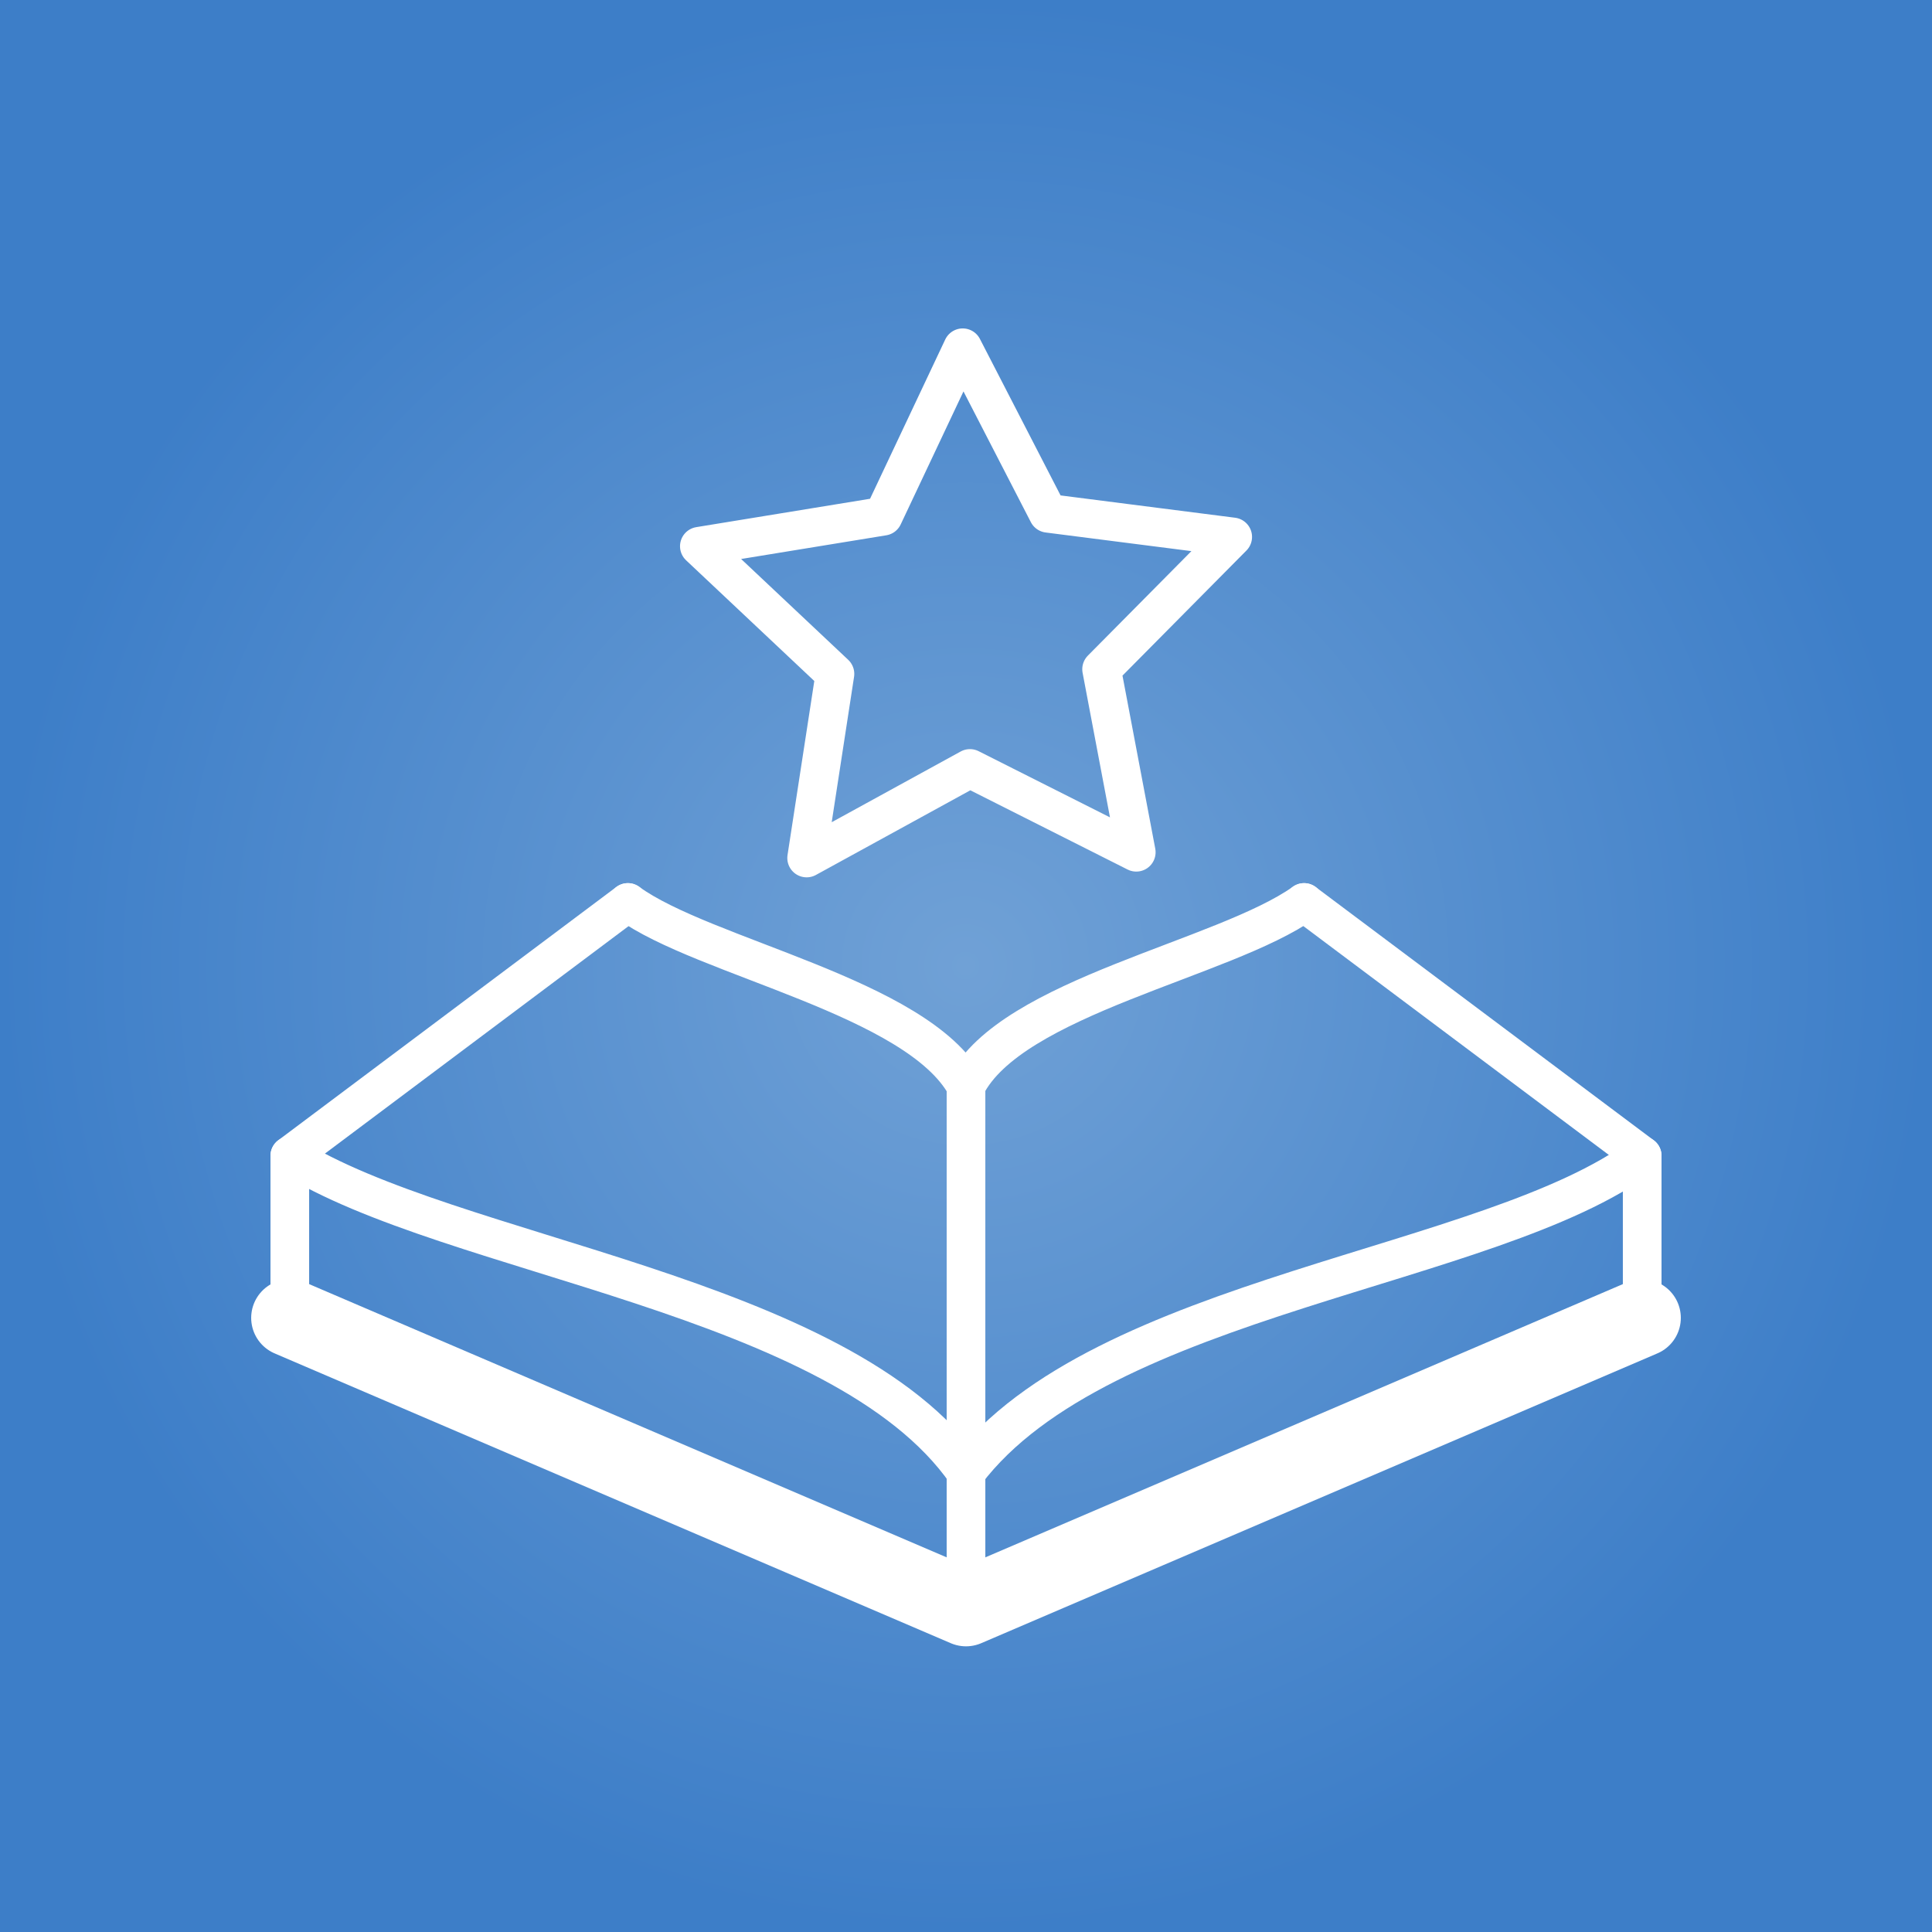 <?xml version="1.0" encoding="UTF-8" standalone="no"?>
<svg
   xmlns:dc="http://purl.org/dc/elements/1.1/"
   xmlns:cc="http://creativecommons.org/ns#"
   xmlns:rdf="http://www.w3.org/1999/02/22-rdf-syntax-ns#"
   xmlns:svg="http://www.w3.org/2000/svg"
   xmlns="http://www.w3.org/2000/svg"
   xmlns:xlink="http://www.w3.org/1999/xlink"
   xmlns:sodipodi="http://sodipodi.sourceforge.net/DTD/sodipodi-0.dtd"
   xmlns:inkscape="http://www.inkscape.org/namespaces/inkscape"
   sodipodi:docname="quizard.svg"
   inkscape:version="1.0 (4035a4fb49, 2020-05-01)"
   id="svg8"
   version="1.1"
   viewBox="0 0 35.278 35.278"
   height="100pt"
   width="100pt">
  <rect x="0" y="0" width="35.278" height="35.278" fill="#333333" stroke="none"/>
  <defs
     id="defs2">
    <linearGradient
       id="linearGradient901"
       inkscape:collect="always">
      <stop
         id="stop897"
         offset="0"
         style="stop-color:#70a1d6;stop-opacity:1" />
      <stop
         id="stop899"
         offset="1"
         style="stop-color:#3d7ec8;stop-opacity:1" />
    </linearGradient>
    <radialGradient
       gradientUnits="userSpaceOnUse"
       gradientTransform="matrix(1.008,0,0,1.008,0,-0.148)"
       r="17.492"
       fy="17.639"
       fx="17.492"
       cy="17.639"
       cx="17.492"
       id="radialGradient903"
       xlink:href="#linearGradient901"
       inkscape:collect="always" />
  </defs>
  <sodipodi:namedview
     inkscape:window-maximized="1"
     inkscape:window-y="-8"
     inkscape:window-x="-8"
     inkscape:window-height="705"
     inkscape:window-width="1366"
     units="pt"
     showgrid="false"
     inkscape:document-rotation="0"
     inkscape:current-layer="layer1"
     inkscape:document-units="mm"
     inkscape:cy="90.460794"
     inkscape:cx="91.353368"
     inkscape:zoom="1.5951973"
     inkscape:pageshadow="2"
     inkscape:pageopacity="0.0"
     borderopacity="1.0"
     bordercolor="#666666"
     pagecolor="#ffffff"
     id="base" />
  <g
     id="layer1"
     inkscape:groupmode="layer"
     inkscape:label="Слой 1">
    <rect
       inkscape:export-ydpi="92.160004"
       inkscape:export-xdpi="92.160004"
       y="2.7755576e-17"
       x="-2.7755576e-17"
       height="35.278"
       width="35.278"
       id="rect895"
       style="fill:url(#radialGradient903);fill-opacity:1;stroke:none;stroke-width:0.366;stroke-linecap:round;stroke-linejoin:round;stroke-miterlimit:4;stroke-dasharray:none;stroke-opacity:1" />
    <path
       sodipodi:nodetypes="cc"
       id="path860"
       d="M 17.639,29.356 V 19.831"
       style="fill:none;stroke:#ffffff;stroke-width:0.706;stroke-linecap:butt;stroke-linejoin:round;stroke-miterlimit:4;stroke-dasharray:none;stroke-opacity:1" />
    <path
       sodipodi:nodetypes="ccc"
       id="path833"
       d="M 5.292,24.064 17.639,29.356 29.986,24.064"
       style="fill:none;stroke:#ffffff;stroke-width:1.411;stroke-linecap:round;stroke-linejoin:round;stroke-miterlimit:4;stroke-dasharray:none;stroke-opacity:1" />
    <path
       sodipodi:nodetypes="ccc"
       id="path833-4-1"
       d="m 11.465,16.479 c 1.379,1.007 5.286,1.723 6.174,3.351 0.825,-1.631 4.711,-2.312 6.174,-3.351"
       style="fill:none;stroke:#ffffff;stroke-width:0.706;stroke-linecap:round;stroke-linejoin:round;stroke-miterlimit:4;stroke-dasharray:none;stroke-opacity:1" />
    <path
       sodipodi:nodetypes="cc"
       id="path841"
       d="m 5.292,24.064 -1e-7,-2.96"
       style="fill:none;stroke:#ffffff;stroke-width:0.706;stroke-linecap:butt;stroke-linejoin:miter;stroke-miterlimit:4;stroke-dasharray:none;stroke-opacity:1" />
    <path
       sodipodi:nodetypes="cc"
       style="fill:none;stroke:#ffffff;stroke-width:0.706;stroke-linecap:butt;stroke-linejoin:miter;stroke-miterlimit:4;stroke-dasharray:none;stroke-opacity:1"
       d="M 29.986,24.064 V 21.104"
       id="path843" />
    <path
       style="fill:none;stroke:#ffffff;stroke-width:0.706;stroke-linecap:round;stroke-linejoin:round;stroke-miterlimit:4;stroke-dasharray:none;stroke-opacity:1"
       d="m 5.292,21.104 c 2.93,1.854 10.063,2.512 12.347,5.782 2.464,-3.253 9.591,-3.72 12.347,-5.782"
       id="path833-4"
       sodipodi:nodetypes="ccc" />
    <path
       sodipodi:nodetypes="cc"
       id="path877"
       d="M 5.292,21.104 11.465,16.479"
       style="fill:none;stroke:#ffffff;stroke-width:0.706;stroke-linecap:round;stroke-linejoin:round;stroke-miterlimit:4;stroke-dasharray:none;stroke-opacity:1" />
    <path
       sodipodi:nodetypes="cc"
       id="path879"
       d="m 23.812,16.479 6.174,4.625"
       style="fill:none;stroke:#ffffff;stroke-width:0.706;stroke-linecap:round;stroke-linejoin:round;stroke-miterlimit:4;stroke-dasharray:none;stroke-opacity:1" />
    <path
       inkscape:transform-center-y="-0.4628069"
       inkscape:transform-center-x="0.027528555"
       d="m 22.509,9.804 -2.394,2.416 0.633,3.342 -3.037,-1.53 -2.982,1.635 0.517,-3.362 -2.476,-2.331 3.357,-0.548 1.452,-3.076 1.558,3.023 z"
       inkscape:randomized="0"
       inkscape:rounded="0"
       inkscape:flatsided="false"
       sodipodi:arg2="0.29676437"
       sodipodi:arg1="-0.33155416"
       sodipodi:r2="2.5607612"
       sodipodi:r1="5.1215224"
       sodipodi:cy="11.470703"
       sodipodi:cx="17.666416"
       sodipodi:sides="5"
       id="path891"
       style="fill:none;fill-opacity:1;stroke:#ffffff;stroke-width:0.706;stroke-linecap:round;stroke-linejoin:round;stroke-miterlimit:4;stroke-dasharray:none;stroke-opacity:1"
       sodipodi:type="star" />
  </g>
</svg>

